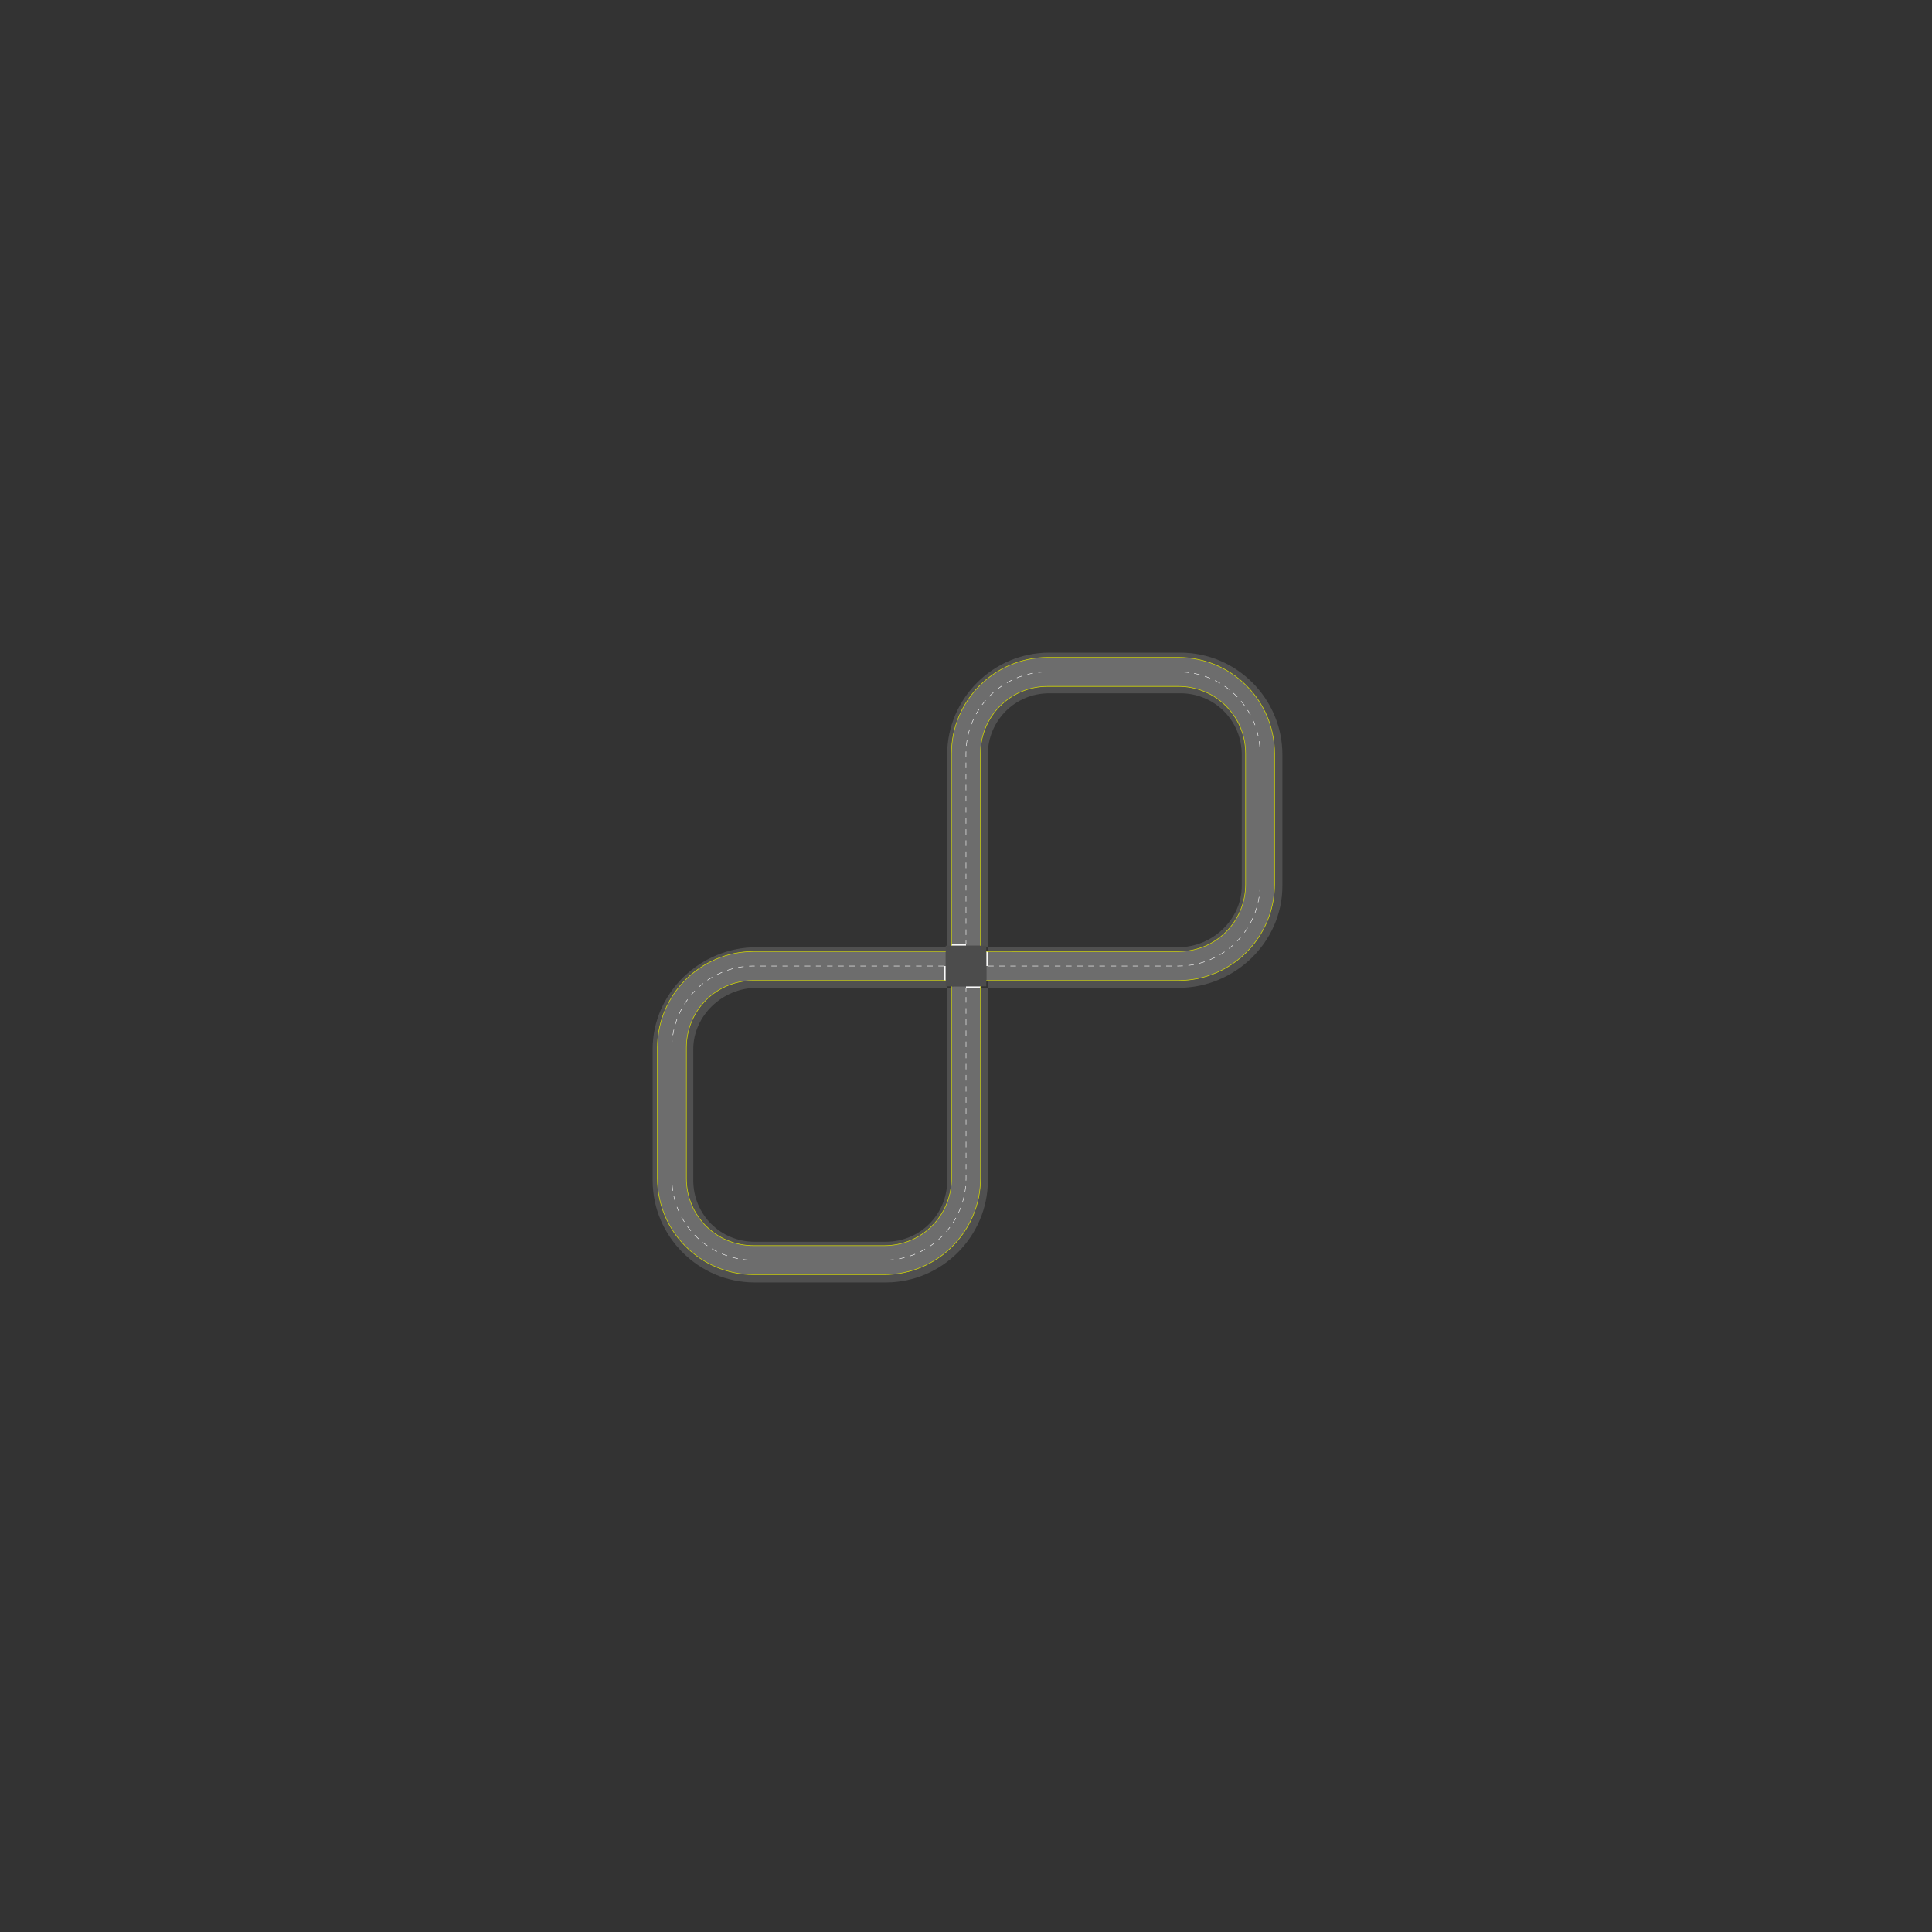 <?xml version="1.0" encoding="UTF-8" standalone="no"?>
<!-- Created with Inkscape (http://www.inkscape.org/) -->

<svg
   xmlns:dc="http://purl.org/dc/elements/1.1/"
   xmlns:cc="http://creativecommons.org/ns#"
   xmlns:rdf="http://www.w3.org/1999/02/22-rdf-syntax-ns#"
   xmlns:svg="http://www.w3.org/2000/svg"
   xmlns="http://www.w3.org/2000/svg"
   xmlns:sodipodi="http://sodipodi.sourceforge.net/DTD/sodipodi-0.dtd"
   xmlns:inkscape="http://www.inkscape.org/namespaces/inkscape"
   width="500cm"
   height="500cm"
   viewBox="0 0 5000 5000"
   version="1.1"
   id="svg8"
   inkscape:version="0.92.2 5c3e80d, 2017-08-06"
   sodipodi:docname="intersectionDesignV1.svg">
  <rect x="0" y="0" width="5000" height="5000" fill="#333333" stroke="none"/>
  <defs
     id="defs2" />
  <sodipodi:namedview
     id="base"
     pagecolor="#ffffff"
     bordercolor="#666666"
     borderopacity="1.0"
     inkscape:pageopacity="0.0"
     inkscape:pageshadow="2"
     inkscape:zoom="0.36377198"
     inkscape:cx="9542.6216"
     inkscape:cy="9907.9596"
     inkscape:document-units="cm"
     inkscape:current-layer="layer1"
     showgrid="false"
     units="cm"
     inkscape:window-width="1920"
     inkscape:window-height="1093"
     inkscape:window-x="0"
     inkscape:window-y="1"
     inkscape:window-maximized="1"
     viewbox-x="0"
     viewbox-y="0"
     showguides="true"
     inkscape:guide-bbox="true"
     inkscape:snap-center="true">
    <inkscape:grid
       type="xygrid"
       id="grid836"
       spacingx="2.5"
       spacingy="2.5"
       empspacing="5"
       originx="2500"
       originy="2500"
       units="cm" />
    <sodipodi:guide
       position="2499.982,2552.568"
       orientation="1,0"
       id="guide844"
       inkscape:locked="false" />
    <sodipodi:guide
       position="2499.982,2499.982"
       orientation="0,1"
       id="guide854"
       inkscape:locked="false" />
    <sodipodi:guide
       position="2447.5,2552.5"
       orientation="0,1"
       id="guide862"
       inkscape:locked="false" />
    <sodipodi:guide
       position="2447.5,2552.5"
       orientation="1,0"
       id="guide864"
       inkscape:locked="false" />
    <sodipodi:guide
       position="2552.5,2447.5"
       orientation="0.002,-1"
       id="guide866"
       inkscape:locked="false" />
    <sodipodi:guide
       position="2552.5,2447.5"
       orientation="1,0"
       id="guide868"
       inkscape:locked="false" />
    <sodipodi:guide
       position="1950,2499.981"
       orientation="1,0"
       id="guide881"
       inkscape:locked="false" />
    <sodipodi:guide
       position="2499.81,3049.981"
       orientation="0,1"
       id="guide883"
       inkscape:locked="false" />
    <sodipodi:guide
       position="2500.189,1949.981"
       orientation="0,1"
       id="guide885"
       inkscape:locked="false" />
    <sodipodi:guide
       position="3050,2499.981"
       orientation="1,0"
       id="guide887"
       inkscape:locked="false" />
  </sodipodi:namedview>
  <g
     inkscape:label="Layer 1"
     inkscape:groupmode="layer"
     id="layer1"
     transform="translate(0,4703)">
    <path
       style="color:#000000;font-style:normal;font-variant:normal;font-weight:normal;font-stretch:normal;font-size:medium;line-height:normal;font-family:sans-serif;font-variant-ligatures:normal;font-variant-position:normal;font-variant-caps:normal;font-variant-numeric:normal;font-variant-alternates:normal;font-feature-settings:normal;text-indent:0;text-align:start;text-decoration:none;text-decoration-line:none;text-decoration-style:solid;text-decoration-color:#000000;letter-spacing:normal;word-spacing:normal;text-transform:none;writing-mode:lr-tb;direction:ltr;text-orientation:mixed;dominant-baseline:auto;baseline-shift:baseline;text-anchor:start;white-space:normal;shape-padding:0;clip-rule:nonzero;display:inline;overflow:visible;visibility:visible;opacity:1;isolation:auto;mix-blend-mode:normal;color-interpolation:sRGB;color-interpolation-filters:linearRGB;solid-color:#000000;solid-opacity:1;vector-effect:none;fill:#505050;fill-opacity:1;fill-rule:nonzero;stroke:none;stroke-width:396.85;stroke-linecap:butt;stroke-linejoin:miter;stroke-miterlimit:4;stroke-dasharray:none;stroke-dashoffset:525;stroke-opacity:1;color-rendering:auto;image-rendering:auto;shape-rendering:auto;text-rendering:auto;enable-background:accumulate"
       d="M 10246.729 6373.738 C 9698.779 6373.738 9250.417 6822.114 9249.93 7369.969 L 9249.93 7370.078 L 9250.328 9250.438 L 9647.178 9250.35 L 9646.779 7370.324 C 9647.074 7036.752 9913.253 6770.59 10246.729 6770.59 L 11527.42 6770.59 C 11860.896 6770.59 12126.977 7036.67 12126.977 7370.146 L 12126.977 8650.875 C 12126.977 8978.723 11841.998 9250.461 11508.521 9250.461 L 9647.103 9250.461 L 9647.103 9647.312 L 11508.521 9647.312 C 12056.471 9647.312 12523.827 9204.523 12523.826 8650.875 L 12523.826 7370.146 C 12523.826 6822.197 12075.37 6373.738 11527.42 6373.738 L 10246.729 6373.738 z M 7388.977 9250.461 C 6841.027 9250.461 6373.672 9693.256 6373.672 10246.904 L 6373.672 11527.633 C 6373.672 12075.583 6822.13 12524.033 7370.08 12524.033 L 8650.772 12524.033 C 9198.721 12524.033 9647.081 12075.652 9647.568 11527.797 L 9647.568 11527.693 L 9647.178 9647.565 L 9250.328 9647.643 L 9250.719 11527.449 C 9250.42 11861.021 8984.247 12127.184 8650.772 12127.184 L 7370.08 12127.184 C 7036.604 12127.184 6770.521 11861.109 6770.521 11527.633 L 6770.521 10246.904 C 6770.521 9919.056 7055.501 9647.31 7388.977 9647.31 L 9250.395 9647.31 L 9250.395 9250.461 L 7388.977 9250.461 z "
       transform="matrix(0.265,0,0,0.265,0,-4703)"
       id="path948" />
    <path
       style="fill:none;stroke:#6d6d6d;stroke-width:75;stroke-linecap:butt;stroke-linejoin:miter;stroke-miterlimit:4;stroke-dasharray:none;stroke-dashoffset:525;stroke-opacity:1"
       d="m 2499.982,-2150.404 0.104,497.423 c -0.104,116.605 -94.631,211.133 -211.236,211.133 l -338.849,-2e-4 c -116.605,0 -211.133,-94.527 -211.133,-211.133 l 10e-5,-338.858 c -10e-5,-116.615 94.527,-211.142 211.132,-211.142 l 497.5,0"
       id="path958"
       inkscape:connector-curvature="0"
       sodipodi:nodetypes="cccccccc" />
    <path
       style="fill:none;stroke:#ffffff;stroke-width:1.2;stroke-linecap:butt;stroke-linejoin:miter;stroke-miterlimit:4;stroke-dasharray:14.4,14.4;stroke-dashoffset:6;stroke-opacity:1"
       d="m 2499.981,-2145.5 0.104,492.519 c -0.104,116.605 -94.631,211.133 -211.236,211.133 l -338.849,-2e-4 c -116.605,0 -211.133,-94.527 -211.133,-211.133 l 10e-5,-338.858 c -10e-5,-116.615 94.527,-211.142 211.132,-211.142 l 492.5,-10e-5"
       id="path878"
       inkscape:connector-curvature="0"
       sodipodi:nodetypes="cccccccc" />
    <path
       sodipodi:nodetypes="cccccccc"
       inkscape:connector-curvature="0"
       id="path960"
       d="m 2499.982,-2255.5 -0.104,-497.482 c 0.104,-116.605 94.631,-211.133 211.236,-211.133 l 338.849,2e-4 c 116.605,0 211.133,94.527 211.133,211.133 l -10e-5,338.858 c 10e-5,116.615 -94.527,211.142 -211.132,211.142 l -497.463,10e-5"
       style="fill:none;stroke:#6d6d6d;stroke-width:75;stroke-linecap:butt;stroke-linejoin:miter;stroke-miterlimit:4;stroke-dasharray:none;stroke-dashoffset:525;stroke-opacity:1"
       inkscape:transform-center-x="-380.50492"
       inkscape:transform-center-y="-380.56657" />
    <path
       sodipodi:nodetypes="cc"
       inkscape:connector-curvature="0"
       id="path897"
       d="m -2670.338,-2481.204 c 0,-116.605 94.527,-211.133 211.133,-211.133"
       style="fill:none;fill-opacity:1;stroke:#000000;stroke-width:75;stroke-miterlimit:4;stroke-dasharray:none;stroke-dashoffset:0;stroke-opacity:1" />
    <path
       style="fill:none;stroke:#000000;stroke-width:75.009;stroke-linecap:butt;stroke-linejoin:miter;stroke-miterlimit:4;stroke-dasharray:none;stroke-opacity:1"
       d="m -2459.206,-2692.336 h 497.5"
       id="path899"
       inkscape:connector-curvature="0"
       sodipodi:nodetypes="cc" />
    <path
       sodipodi:nodetypes="cc"
       inkscape:connector-curvature="0"
       id="path901"
       d="m -1909.017,-2142.336 -0.171,-497.5"
       style="fill:none;stroke:#000000;stroke-width:75.009;stroke-linecap:butt;stroke-linejoin:miter;stroke-miterlimit:4;stroke-dasharray:none;stroke-opacity:1" />
    <path
       style="fill:none;fill-opacity:1;stroke:#000000;stroke-width:75;stroke-miterlimit:4;stroke-dasharray:none;stroke-dashoffset:0;stroke-opacity:1"
       d="m -2459.206,-1931.204 c -116.605,0 -211.133,-94.527 -211.133,-211.133"
       id="path903"
       inkscape:connector-curvature="0"
       sodipodi:nodetypes="cc" />
    <path
       sodipodi:nodetypes="cc"
       inkscape:connector-curvature="0"
       id="path905"
       d="m -1909.224,-2142.336 c 0,116.605 -94.527,211.133 -211.133,211.133"
       style="fill:none;fill-opacity:1;stroke:#000000;stroke-width:75;stroke-miterlimit:4;stroke-dasharray:none;stroke-dashoffset:0;stroke-opacity:1" />
    <path
       sodipodi:nodetypes="cc"
       inkscape:connector-curvature="0"
       id="path907"
       d="m -2459.206,-1931.204 338.849,2e-4"
       style="fill:none;stroke:#000000;stroke-width:75.009;stroke-linecap:butt;stroke-linejoin:miter;stroke-miterlimit:4;stroke-dasharray:none;stroke-opacity:1" />
    <path
       style="fill:none;stroke:#000000;stroke-width:75.009;stroke-linecap:butt;stroke-linejoin:miter;stroke-miterlimit:4;stroke-dasharray:none;stroke-opacity:1"
       d="m -2670.338,-2142.336 10e-5,-338.849"
       id="path909"
       inkscape:connector-curvature="0"
       sodipodi:nodetypes="cc" />
    <path
       sodipodi:nodetypes="cccccccc"
       inkscape:connector-curvature="0"
       id="path925"
       d="m 2499.982,-2260.463 -0.104,-492.519 c 0.104,-116.605 94.631,-211.133 211.236,-211.133 l 338.849,2e-4 c 116.605,0 211.133,94.527 211.133,211.133 l -10e-5,338.858 c 10e-5,116.615 -94.527,211.142 -211.132,211.142 l -492.5,3e-4"
       style="fill:none;stroke:#ffffff;stroke-width:1.2;stroke-linecap:butt;stroke-linejoin:miter;stroke-miterlimit:4;stroke-dasharray:14.4,14.4;stroke-dashoffset:6;stroke-opacity:1"
       inkscape:transform-center-x="-380.50492"
       inkscape:transform-center-y="-380.56657" />
    <path
       sodipodi:nodetypes="cccccccc"
       inkscape:connector-curvature="0"
       id="path927"
       d="m -1469.973,-3581.133 0.068,497.5 c -0.104,116.605 -94.631,211.133 -211.236,211.133 l -338.849,-2e-4 c -116.605,0 -211.133,-94.527 -211.133,-211.133 l 1e-4,-338.858 c -1e-4,-116.615 94.527,-211.142 211.132,-211.142 h 497.5"
       style="fill:none;stroke:#000000;stroke-width:75.009;stroke-linecap:butt;stroke-linejoin:miter;stroke-miterlimit:4;stroke-dasharray:none;stroke-opacity:1" />
    <path
       inkscape:transform-center-y="-380.56657"
       inkscape:transform-center-x="-380.50492"
       style="fill:none;stroke:#000000;stroke-width:75.009;stroke-linecap:butt;stroke-linejoin:miter;stroke-miterlimit:4;stroke-dasharray:none;stroke-opacity:1"
       d="m -1470.045,-3686.134 -0.068,-497.5 c 0.104,-116.605 94.631,-211.133 211.236,-211.133 l 338.849,2e-4 c 116.605,0 211.133,94.527 211.133,211.133 l -10e-5,338.858 c 10e-5,116.615 -94.527,211.142 -211.132,211.142 h -497.5"
       id="path929"
       inkscape:connector-curvature="0"
       sodipodi:nodetypes="cccccccc" />
    <rect
       style="fill:#fafafa;fill-opacity:1;stroke:none;stroke-width:1.2;stroke-miterlimit:4;stroke-dasharray:14.4, 14.4;stroke-dashoffset:0;stroke-opacity:1"
       id="rect940"
       width="5"
       height="37.5"
       x="2442.5"
       y="-2202.982"
       inkscape:transform-center-x="54.981603"
       inkscape:transform-center-y="18.74996" />
    <rect
       inkscape:transform-center-y="54.981654"
       inkscape:transform-center-x="-18.749845"
       y="2499.981"
       x="2145.5"
       height="37.541"
       width="4.986"
       id="rect942"
       style="fill:#fafafa;fill-opacity:1;stroke:none;stroke-width:1.2;stroke-miterlimit:4;stroke-dasharray:14.4, 14.4;stroke-dashoffset:0;stroke-opacity:1"
       transform="rotate(-90)" />
    <rect
       transform="scale(-1)"
       style="fill:#fafafa;fill-opacity:1;stroke:none;stroke-width:1.2;stroke-miterlimit:4;stroke-dasharray:14.4, 14.4;stroke-dashoffset:0;stroke-opacity:1"
       id="rect944"
       width="5"
       height="37.5"
       x="-2557.463"
       y="2202.981"
       inkscape:transform-center-x="-54.981539"
       inkscape:transform-center-y="-18.749794" />
    <rect
       inkscape:transform-center-y="-54.981488"
       inkscape:transform-center-x="18.749909"
       y="-2499.982"
       x="-2260.463"
       height="37.5"
       width="5"
       id="rect946"
       style="fill:#fafafa;fill-opacity:1;stroke:none;stroke-width:1.2;stroke-miterlimit:4;stroke-dasharray:14.4, 14.4;stroke-dashoffset:0;stroke-opacity:1"
       transform="rotate(90)" />
    <rect
       style="fill:#4c4c4c;fill-opacity:1;stroke:none;stroke-width:0;stroke-miterlimit:4;stroke-dasharray:none;stroke-dashoffset:1984.252;stroke-opacity:1"
       id="rect962"
       width="105"
       height="105"
       x="2447.482"
       y="-2255.482" />
    <path
       style="color:#000000;font-style:normal;font-variant:normal;font-weight:normal;font-stretch:normal;font-size:medium;line-height:normal;font-family:sans-serif;font-variant-ligatures:normal;font-variant-position:normal;font-variant-caps:normal;font-variant-numeric:normal;font-variant-alternates:normal;font-feature-settings:normal;text-indent:0;text-align:start;text-decoration:none;text-decoration-line:none;text-decoration-style:solid;text-decoration-color:#000000;letter-spacing:normal;word-spacing:normal;text-transform:none;writing-mode:lr-tb;direction:ltr;text-orientation:mixed;dominant-baseline:auto;baseline-shift:baseline;text-anchor:start;white-space:normal;shape-padding:0;clip-rule:nonzero;display:inline;overflow:visible;visibility:visible;opacity:1;isolation:auto;mix-blend-mode:normal;color-interpolation:sRGB;color-interpolation-filters:linearRGB;solid-color:#000000;solid-opacity:1;vector-effect:none;fill:none;fill-opacity:1;fill-rule:nonzero;stroke:#d5da00;stroke-width:1.5;stroke-linecap:butt;stroke-linejoin:miter;stroke-miterlimit:4;stroke-dasharray:none;stroke-dashoffset:525;stroke-opacity:1;color-rendering:auto;image-rendering:auto;shape-rendering:auto;text-rendering:auto;enable-background:accumulate"
       d="m 2462.482,-2150.398 0.103,497.381 c -0.086,96.357 -77.397,173.668 -173.736,173.668 H 1950 c -96.339,0 -173.633,-77.292 -173.633,-173.631 v -338.859 c -10e-5,-96.35 77.294,-173.643 173.633,-173.643 h 497.5 m 0,-75 -497.5,1e-4 c -136.872,0 -248.633,111.763 -248.633,248.643 v 338.859 c 0,136.872 111.761,248.631 248.633,248.631 h 338.85 c 136.872,0 248.615,-111.746 248.736,-248.6 v -0.022 l -0.103,-497.443"
       id="path968"
       inkscape:connector-curvature="0"
       sodipodi:nodetypes="ccssscsccsssssccc" />
    <path
       style="color:#000000;font-style:normal;font-variant:normal;font-weight:normal;font-stretch:normal;font-size:medium;line-height:normal;font-family:sans-serif;font-variant-ligatures:normal;font-variant-position:normal;font-variant-caps:normal;font-variant-numeric:normal;font-variant-alternates:normal;font-feature-settings:normal;text-indent:0;text-align:start;text-decoration:none;text-decoration-line:none;text-decoration-style:solid;text-decoration-color:#000000;letter-spacing:normal;word-spacing:normal;text-transform:none;writing-mode:lr-tb;direction:ltr;text-orientation:mixed;dominant-baseline:auto;baseline-shift:baseline;text-anchor:start;white-space:normal;shape-padding:0;clip-rule:nonzero;display:inline;overflow:visible;visibility:visible;opacity:1;isolation:auto;mix-blend-mode:normal;color-interpolation:sRGB;color-interpolation-filters:linearRGB;solid-color:#000000;solid-opacity:1;vector-effect:none;fill:none;fill-opacity:1;fill-rule:nonzero;stroke:#d5da00;stroke-width:1.5;stroke-linecap:butt;stroke-linejoin:miter;stroke-miterlimit:4;stroke-dasharray:none;stroke-dashoffset:525;stroke-opacity:1;color-rendering:auto;image-rendering:auto;shape-rendering:auto;text-rendering:auto;enable-background:accumulate"
       d="m 2537.482,-2255.508 -0.105,-497.441 c 0.086,-96.357 77.397,-173.666 173.736,-173.666 h 338.85 c 96.339,0 173.633,77.294 173.633,173.633 v 338.859 c 1e-4,96.35 -77.294,173.641 -173.633,173.641 H 2552.5 m 0,75 h 497.463 c 136.872,0 248.633,-111.761 248.633,-248.641 v -338.859 c 0,-136.872 -111.761,-248.633 -248.633,-248.633 l -338.85,-1e-4 c -136.872,0 -248.615,111.746 -248.736,248.6 v 0.022 l 0.105,497.502"
       id="path970"
       inkscape:connector-curvature="0"
       sodipodi:nodetypes="ccssscsccsssssccc" />
  </g>
</svg>
